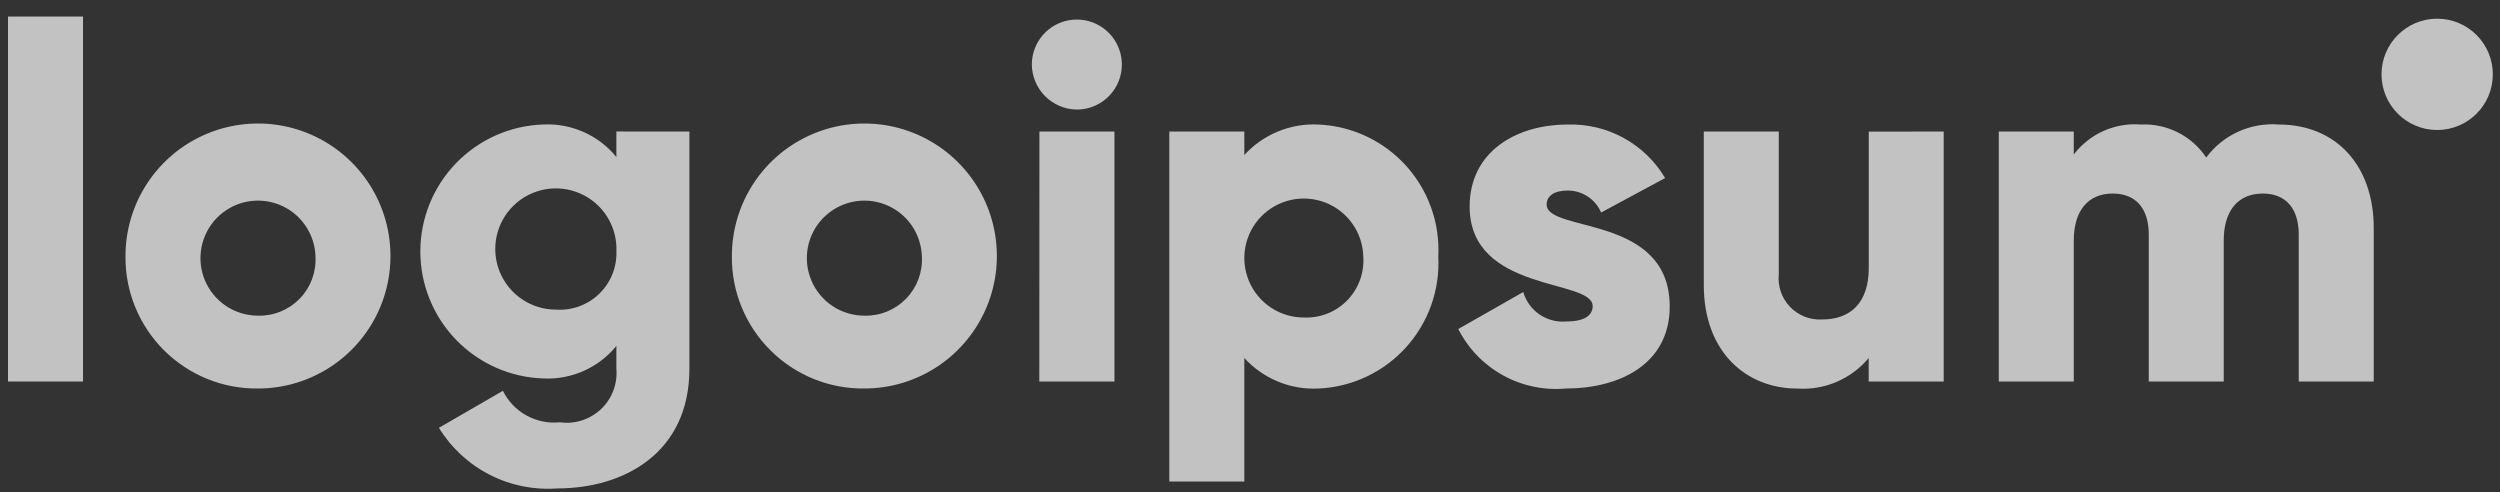 <svg width="132" height="26" viewBox="0 0 132 26" fill="none" xmlns="http://www.w3.org/2000/svg">
<rect x="0" y="0" width="132" height="26" fill="#333333" stroke="none"/>
<g opacity="0.7">
<path d="M0.423 0.873H4.383V20.144H0.423V0.873Z" fill="white"/>
<path d="M6.626 13.545C6.62 12.161 7.026 10.805 7.791 9.651C8.556 8.497 9.647 7.596 10.925 7.062C12.203 6.528 13.61 6.386 14.969 6.652C16.328 6.919 17.577 7.583 18.559 8.561C19.54 9.538 20.209 10.784 20.481 12.142C20.753 13.5 20.616 14.908 20.088 16.188C19.559 17.468 18.663 18.562 17.511 19.332C16.36 20.102 15.007 20.513 13.622 20.513C12.703 20.524 11.79 20.351 10.939 20.005C10.087 19.659 9.313 19.146 8.661 18.498C8.01 17.849 7.494 17.077 7.145 16.226C6.795 15.376 6.619 14.465 6.626 13.545ZM16.658 13.545C16.641 12.948 16.449 12.37 16.105 11.881C15.762 11.393 15.282 11.017 14.725 10.8C14.169 10.583 13.561 10.534 12.977 10.661C12.394 10.788 11.861 11.084 11.444 11.512C11.028 11.94 10.747 12.481 10.637 13.068C10.526 13.655 10.591 14.261 10.823 14.811C11.056 15.361 11.445 15.831 11.943 16.161C12.441 16.491 13.025 16.667 13.622 16.667C14.031 16.678 14.437 16.604 14.816 16.45C15.195 16.295 15.538 16.064 15.823 15.771C16.109 15.478 16.33 15.129 16.474 14.746C16.617 14.363 16.68 13.954 16.658 13.545Z" fill="white"/>
<path d="M36.4 6.945V19.479C36.4 23.913 32.941 25.788 29.431 25.788C28.195 25.881 26.957 25.631 25.854 25.066C24.75 24.502 23.823 23.644 23.175 22.588L26.553 20.635C26.826 21.185 27.26 21.64 27.798 21.937C28.336 22.234 28.952 22.36 29.563 22.297C29.953 22.352 30.351 22.317 30.727 22.197C31.102 22.076 31.446 21.873 31.733 21.602C32.019 21.331 32.241 20.999 32.382 20.63C32.522 20.262 32.578 19.866 32.545 19.473V18.267C32.082 18.834 31.492 19.285 30.822 19.583C30.153 19.881 29.423 20.018 28.691 19.983C26.949 19.928 25.297 19.197 24.085 17.946C22.872 16.695 22.194 15.02 22.194 13.278C22.194 11.536 22.872 9.861 24.085 8.61C25.297 7.359 26.949 6.628 28.691 6.573C29.423 6.538 30.153 6.675 30.822 6.973C31.492 7.271 32.082 7.722 32.545 8.289V6.943L36.4 6.945ZM32.547 13.28C32.574 12.642 32.408 12.01 32.073 11.467C31.738 10.923 31.247 10.492 30.665 10.23C30.083 9.967 29.435 9.885 28.806 9.993C28.177 10.102 27.594 10.396 27.133 10.839C26.672 11.281 26.355 11.851 26.221 12.476C26.087 13.1 26.143 13.751 26.382 14.343C26.621 14.935 27.031 15.443 27.561 15.8C28.09 16.157 28.715 16.348 29.354 16.347C29.77 16.376 30.187 16.317 30.579 16.175C30.971 16.033 31.329 15.81 31.63 15.521C31.931 15.232 32.168 14.884 32.326 14.498C32.484 14.112 32.559 13.697 32.547 13.28Z" fill="white"/>
<path d="M38.643 13.545C38.637 12.161 39.043 10.805 39.808 9.651C40.574 8.497 41.664 7.596 42.942 7.062C44.22 6.528 45.627 6.386 46.986 6.652C48.345 6.919 49.594 7.583 50.576 8.561C51.557 9.538 52.226 10.784 52.498 12.142C52.77 13.5 52.634 14.908 52.105 16.188C51.576 17.468 50.68 18.562 49.529 19.332C48.377 20.102 47.024 20.513 45.639 20.513C44.72 20.524 43.807 20.351 42.956 20.005C42.104 19.659 41.33 19.146 40.678 18.498C40.027 17.849 39.512 17.077 39.162 16.226C38.812 15.376 38.636 14.465 38.643 13.545ZM48.675 13.545C48.658 12.948 48.466 12.37 48.123 11.881C47.779 11.393 47.299 11.017 46.742 10.8C46.186 10.583 45.578 10.534 44.995 10.661C44.411 10.788 43.878 11.084 43.461 11.512C43.045 11.94 42.764 12.481 42.654 13.068C42.543 13.655 42.608 14.261 42.841 14.811C43.073 15.361 43.462 15.831 43.96 16.161C44.458 16.491 45.042 16.667 45.639 16.667C46.048 16.678 46.455 16.604 46.833 16.45C47.212 16.295 47.555 16.064 47.841 15.771C48.126 15.478 48.347 15.129 48.491 14.746C48.634 14.363 48.697 13.954 48.675 13.545Z" fill="white"/>
<path d="M54.481 3.408C54.481 2.938 54.621 2.479 54.882 2.088C55.143 1.697 55.514 1.393 55.948 1.213C56.382 1.033 56.86 0.986 57.321 1.078C57.782 1.169 58.205 1.396 58.538 1.728C58.87 2.06 59.096 2.484 59.188 2.944C59.279 3.405 59.232 3.883 59.053 4.317C58.873 4.751 58.568 5.122 58.177 5.384C57.787 5.645 57.327 5.784 56.857 5.784C56.229 5.778 55.629 5.525 55.184 5.081C54.74 4.637 54.488 4.036 54.481 3.408ZM54.881 6.945H58.843V20.145H54.876L54.881 6.945Z" fill="white"/>
<path d="M75.942 13.545C75.987 14.418 75.86 15.29 75.567 16.114C75.275 16.937 74.822 17.694 74.236 18.341C73.65 18.989 72.941 19.514 72.151 19.887C71.361 20.26 70.505 20.473 69.632 20.513C68.898 20.553 68.165 20.43 67.485 20.151C66.805 19.872 66.195 19.446 65.7 18.903V25.424H61.74V6.945H65.7V8.185C66.195 7.642 66.805 7.216 67.485 6.938C68.165 6.66 68.898 6.536 69.632 6.576C70.505 6.617 71.361 6.829 72.151 7.202C72.942 7.575 73.65 8.1 74.237 8.748C74.823 9.396 75.276 10.153 75.568 10.976C75.861 11.8 75.988 12.673 75.942 13.545ZM71.982 13.545C71.966 12.928 71.769 12.328 71.414 11.822C71.06 11.316 70.564 10.925 69.989 10.7C69.413 10.474 68.784 10.423 68.18 10.553C67.576 10.683 67.024 10.988 66.592 11.431C66.161 11.873 65.869 12.433 65.755 13.04C65.64 13.648 65.707 14.275 65.947 14.845C66.187 15.414 66.59 15.9 67.105 16.242C67.619 16.583 68.224 16.765 68.842 16.765C69.266 16.784 69.689 16.713 70.084 16.557C70.479 16.401 70.837 16.163 71.133 15.859C71.429 15.555 71.658 15.191 71.805 14.793C71.951 14.394 72.011 13.969 71.982 13.545Z" fill="white"/>
<path d="M88.161 16.184C88.161 19.22 85.523 20.513 82.672 20.513C81.52 20.618 80.364 20.374 79.352 19.814C78.34 19.254 77.519 18.403 76.996 17.372L80.427 15.419C80.566 15.895 80.864 16.31 81.271 16.593C81.679 16.877 82.172 17.012 82.667 16.976C83.616 16.976 84.092 16.685 84.092 16.159C84.092 14.705 77.597 15.472 77.597 10.905C77.597 8.027 80.027 6.576 82.772 6.576C83.804 6.543 84.825 6.788 85.731 7.285C86.636 7.782 87.392 8.512 87.919 9.4L84.54 11.221C84.392 10.876 84.145 10.581 83.831 10.374C83.516 10.168 83.148 10.059 82.772 10.06C82.085 10.06 81.663 10.327 81.663 10.799C81.668 12.304 88.161 11.3 88.161 16.184Z" fill="white"/>
<path d="M102.627 6.945V20.145H98.667V18.904C98.209 19.452 97.629 19.883 96.973 20.163C96.317 20.443 95.605 20.564 94.893 20.515C92.227 20.515 89.96 18.615 89.96 15.048V6.945H93.92V14.468C93.887 14.782 93.923 15.1 94.025 15.399C94.127 15.698 94.293 15.972 94.512 16.2C94.731 16.429 94.996 16.607 95.291 16.722C95.584 16.837 95.9 16.887 96.216 16.868C97.668 16.868 98.671 16.024 98.671 14.149V6.949L102.627 6.945Z" fill="white"/>
<path d="M125.333 12.04V20.144H121.373V12.383C121.373 11.063 120.74 10.219 119.473 10.219C118.153 10.219 117.413 11.143 117.413 12.7V20.144H113.455V12.383C113.455 11.063 112.821 10.219 111.553 10.219C110.233 10.219 109.495 11.143 109.495 12.7V20.144H105.535V6.944H109.495V8.157C109.905 7.619 110.444 7.192 111.061 6.916C111.68 6.639 112.357 6.522 113.032 6.575C113.709 6.541 114.384 6.685 114.991 6.99C115.596 7.295 116.112 7.752 116.489 8.316C116.928 7.726 117.509 7.256 118.179 6.952C118.848 6.647 119.584 6.518 120.317 6.575C123.348 6.576 125.333 8.74 125.333 12.04Z" fill="white"/>
<path d="M128.683 6.864C130.305 6.864 131.621 5.548 131.621 3.925C131.621 2.302 130.305 0.987 128.683 0.987C127.06 0.987 125.744 2.302 125.744 3.925C125.744 5.548 127.06 6.864 128.683 6.864Z" fill="white"/>
</g>
</svg>
